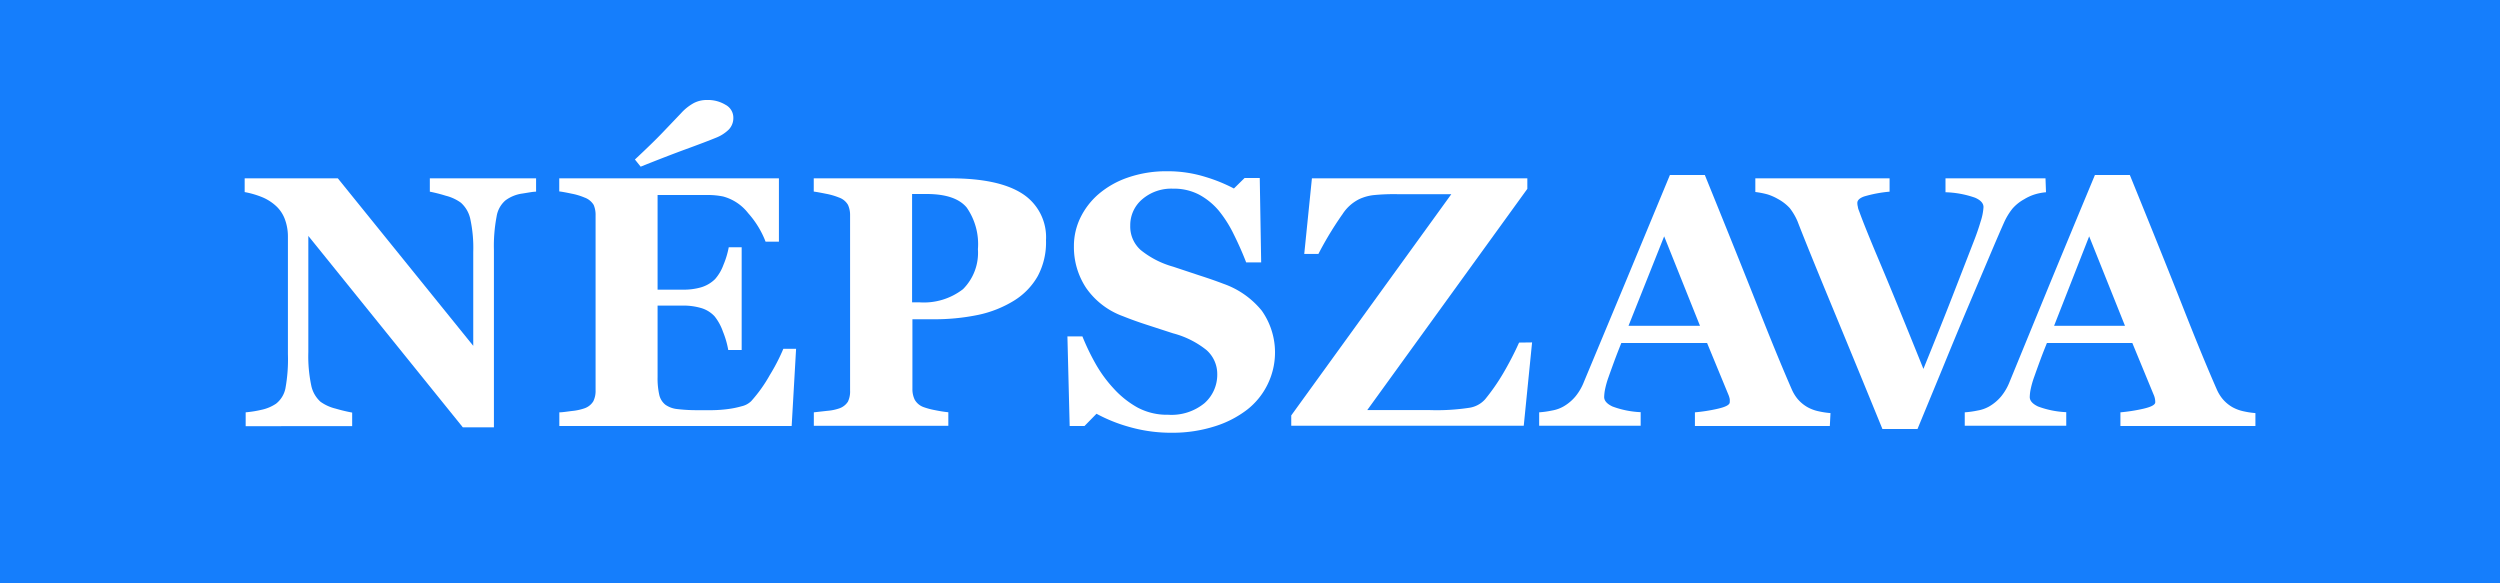 <svg xmlns="http://www.w3.org/2000/svg" viewBox="0 0 300 70"><rect fill="#157efc" width="300" height="70"></rect><g fill="#fff"><path d="M64.33,23c-.39,0-.95.12-1.68.23a4.39,4.39,0,0,0-2,.82A3.21,3.21,0,0,0,59.59,26a18.81,18.81,0,0,0-.32,4V51.28H55.54L37,28.31V42.26a17,17,0,0,0,.34,3.95,3.61,3.61,0,0,0,1.12,2,5.21,5.21,0,0,0,1.8.82,20.18,20.18,0,0,0,2,.48v1.63H29.48V49.48a13.29,13.29,0,0,0,1.88-.3,5,5,0,0,0,1.77-.74,3.13,3.13,0,0,0,1.12-1.83,19.35,19.35,0,0,0,.3-4.12V28.41a5.94,5.94,0,0,0-.33-2,4.09,4.09,0,0,0-1-1.6,5.67,5.67,0,0,0-1.69-1.12,10.63,10.63,0,0,0-2.17-.64V21.4H40.54L56.79,41.5V30.25a16.45,16.45,0,0,0-.36-4,3.63,3.63,0,0,0-1.13-1.93,5.27,5.27,0,0,0-1.8-.83A18.53,18.53,0,0,0,51.58,23V21.4H64.33Z"></path><path d="M93.47,29H91.87a11.13,11.13,0,0,0-2.09-3.42,5.67,5.67,0,0,0-3-2,9.06,9.06,0,0,0-1.75-.18l-1.85,0H78.91V34.76H82a7.51,7.51,0,0,0,2.09-.27,4,4,0,0,0,1.72-1,5.34,5.34,0,0,0,1-1.7,10.31,10.31,0,0,0,.64-2.12H89V42H87.39a10.63,10.63,0,0,0-.64-2.21,6.15,6.15,0,0,0-1-1.83,3.56,3.56,0,0,0-1.63-1A7.55,7.55,0,0,0,82,36.67H78.91v8.57a9.07,9.07,0,0,0,.2,2.13,2.12,2.12,0,0,0,.74,1.2,3,3,0,0,0,1.44.52,19.27,19.27,0,0,0,2.48.13l1.76,0a15.81,15.81,0,0,0,1.8-.13A11.16,11.16,0,0,0,89,48.75a2.4,2.4,0,0,0,1.14-.61A17.16,17.16,0,0,0,92.38,45,23,23,0,0,0,94,41.86h1.53L95,51.12H67.12V49.48c.39,0,.92-.09,1.59-.17A6.36,6.36,0,0,0,70.13,49a2,2,0,0,0,1.07-.85,2.81,2.81,0,0,0,.27-1.31v-21a3,3,0,0,0-.23-1.25,2.12,2.12,0,0,0-1.11-.89,7.54,7.54,0,0,0-1.53-.46c-.66-.14-1.15-.23-1.49-.27V21.4H93.47ZM88,14.09a2,2,0,0,1-.54,1.45,4.57,4.57,0,0,1-1.57,1q-1.17.48-3.52,1.34T76.88,20l-.69-.86q2.14-2,3.25-3.16t2.3-2.41a5.82,5.82,0,0,1,1.53-1.21A3.32,3.32,0,0,1,84.82,12a4.07,4.07,0,0,1,2.25.58A1.74,1.74,0,0,1,88,14.09Z"></path><path d="M125.52,28.83a8.55,8.55,0,0,1-1,4.32,8.21,8.21,0,0,1-2.86,2.94,13.47,13.47,0,0,1-4.3,1.7,25.68,25.68,0,0,1-5.44.52h-2.43v8.35a2.87,2.87,0,0,0,.28,1.31,2,2,0,0,0,1.08.89,8.68,8.68,0,0,0,1.36.36q.94.19,1.59.25v1.63H97.66V49.48l1.61-.18a5.72,5.72,0,0,0,1.4-.28,2,2,0,0,0,1.08-.82,2.82,2.82,0,0,0,.26-1.34v-21a2.94,2.94,0,0,0-.25-1.27,2,2,0,0,0-1.09-.89,8.2,8.2,0,0,0-1.56-.45c-.65-.13-1.13-.22-1.46-.26V21.4h16.4q5.76,0,8.61,1.83A6.2,6.2,0,0,1,125.52,28.83Zm-8.17,1.07a7.67,7.67,0,0,0-1.35-5q-1.35-1.62-4.81-1.62h-1.74v13h.88a7.67,7.67,0,0,0,5.23-1.58A6.17,6.17,0,0,0,117.35,29.9Z"></path><path d="M140.66,51.93a18.22,18.22,0,0,1-5.08-.68,18.73,18.73,0,0,1-4-1.6l-1.44,1.47h-1.78l-.27-10.75h1.8a27.56,27.56,0,0,0,1.55,3.23,15.76,15.76,0,0,0,2.18,3,11.3,11.3,0,0,0,2.86,2.29,7.49,7.49,0,0,0,3.7.88,6.23,6.23,0,0,0,4.37-1.4,4.56,4.56,0,0,0,1.52-3.51A3.82,3.82,0,0,0,144.77,42a10.79,10.79,0,0,0-4-2l-3.23-1.05q-1.48-.48-2.77-1a9.19,9.19,0,0,1-4.45-3.42,8.87,8.87,0,0,1-1.45-5,7.77,7.77,0,0,1,.75-3.35,8.86,8.86,0,0,1,2.2-2.88,10.77,10.77,0,0,1,3.54-2,14.07,14.07,0,0,1,4.69-.75,15.15,15.15,0,0,1,4.63.69,19.11,19.11,0,0,1,3.39,1.38l1.28-1.26h1.82l.17,10.13h-1.8q-.63-1.64-1.48-3.35a14.5,14.5,0,0,0-1.79-2.84,8.13,8.13,0,0,0-2.37-1.94,6.52,6.52,0,0,0-3.14-.72,5.35,5.35,0,0,0-3.7,1.28,4.07,4.07,0,0,0-1.43,3.17A3.76,3.76,0,0,0,136.88,30a10.78,10.78,0,0,0,3.89,2l3.16,1.05q1.62.52,2.87,1a10.32,10.32,0,0,1,4.62,3.24,8.7,8.7,0,0,1,.68,8.86,8.65,8.65,0,0,1-2.43,3,12.41,12.41,0,0,1-3.87,2A16.69,16.69,0,0,1,140.66,51.93Z"></path><path d="M183.85,41.09l-1,10h-27.9V49.85L174.16,23.3h-6.52a24.82,24.82,0,0,0-2.87.12,5.64,5.64,0,0,0-1.65.47,5.07,5.07,0,0,0-2,1.78,41.21,41.21,0,0,0-2.91,4.8h-1.7l.92-9.07h25.85v1.26L164.07,49.21h7.48a26,26,0,0,0,4.79-.28,3.17,3.17,0,0,0,1.86-1,24.34,24.34,0,0,0,2.21-3.18,38.08,38.08,0,0,0,1.88-3.64Z"></path><path d="M219.58,51.12H203.39V49.48a20.13,20.13,0,0,0,2.65-.41c1-.22,1.53-.48,1.53-.8a2.93,2.93,0,0,0,0-.38,2.7,2.7,0,0,0-.18-.57l-2.54-6.16H194.56q-.35.86-.78,2c-.28.77-.53,1.45-.74,2.05a10.54,10.54,0,0,0-.47,1.7,6.18,6.18,0,0,0-.07.73c0,.45.34.83,1,1.14a11,11,0,0,0,3.38.68v1.63H184.7V49.48a11.31,11.31,0,0,0,1.56-.22,4.23,4.23,0,0,0,1.37-.49,5.34,5.34,0,0,0,1.45-1.23,6.52,6.52,0,0,0,1-1.74L195,34l5.39-13h4.19q4.1,10.1,6.43,16t4,9.72a4.9,4.9,0,0,0,.69,1.14,4.46,4.46,0,0,0,1.2,1,4.79,4.79,0,0,0,1.36.5,9.91,9.91,0,0,0,1.4.21ZM204,39.1l-4.3-10.74L195.42,39.1Z"></path><path d="M245.52,23.07a6.54,6.54,0,0,0-1.32.25,5.71,5.71,0,0,0-1.3.59,5.17,5.17,0,0,0-1.4,1.12,7.65,7.65,0,0,0-1,1.64q-.65,1.45-1.82,4.22L236,37.21q-1.34,3.18-2.9,7l-3,7.27h-4.21q-2.93-7.18-6-14.6T215.7,26.55a7.24,7.24,0,0,0-.93-1.58,5.51,5.51,0,0,0-1.43-1.1,6.23,6.23,0,0,0-1.26-.55,10.59,10.59,0,0,0-1.44-.28V21.4h16.11V23a15.44,15.44,0,0,0-3.07.58c-.54.2-.8.46-.8.77a1.85,1.85,0,0,0,.07.49c0,.17.12.41.22.7q.67,1.84,2.43,6t5.21,12.73q2.12-5.21,3.52-8.81t2.47-6.36q.53-1.34.87-2.5a6.79,6.79,0,0,0,.35-1.75c0-.44-.32-.82-1-1.12a11.65,11.65,0,0,0-3.56-.66V21.4h12Z"></path><path d="M270.65,51.12H254.45V49.48a20.15,20.15,0,0,0,2.65-.41c1-.22,1.53-.48,1.53-.8a2.2,2.2,0,0,0-.21-.95l-2.54-6.16H245.63c-.23.57-.5,1.24-.78,2s-.53,1.45-.74,2.05a10.73,10.73,0,0,0-.47,1.7,6.08,6.08,0,0,0-.07.73c0,.45.34.83,1,1.14a11,11,0,0,0,3.38.68v1.63H235.77V49.48a11.22,11.22,0,0,0,1.56-.22,4.23,4.23,0,0,0,1.38-.49,5.37,5.37,0,0,0,1.45-1.23,6.54,6.54,0,0,0,1-1.74L246,34q2.44-5.91,5.39-13h4.19q4.11,10.1,6.43,16t4,9.72a4.9,4.9,0,0,0,.69,1.14,4.47,4.47,0,0,0,1.19,1,4.83,4.83,0,0,0,1.36.5,9.83,9.83,0,0,0,1.4.21ZM255,39.1l-4.3-10.74L246.49,39.1Z"></path></g></svg>